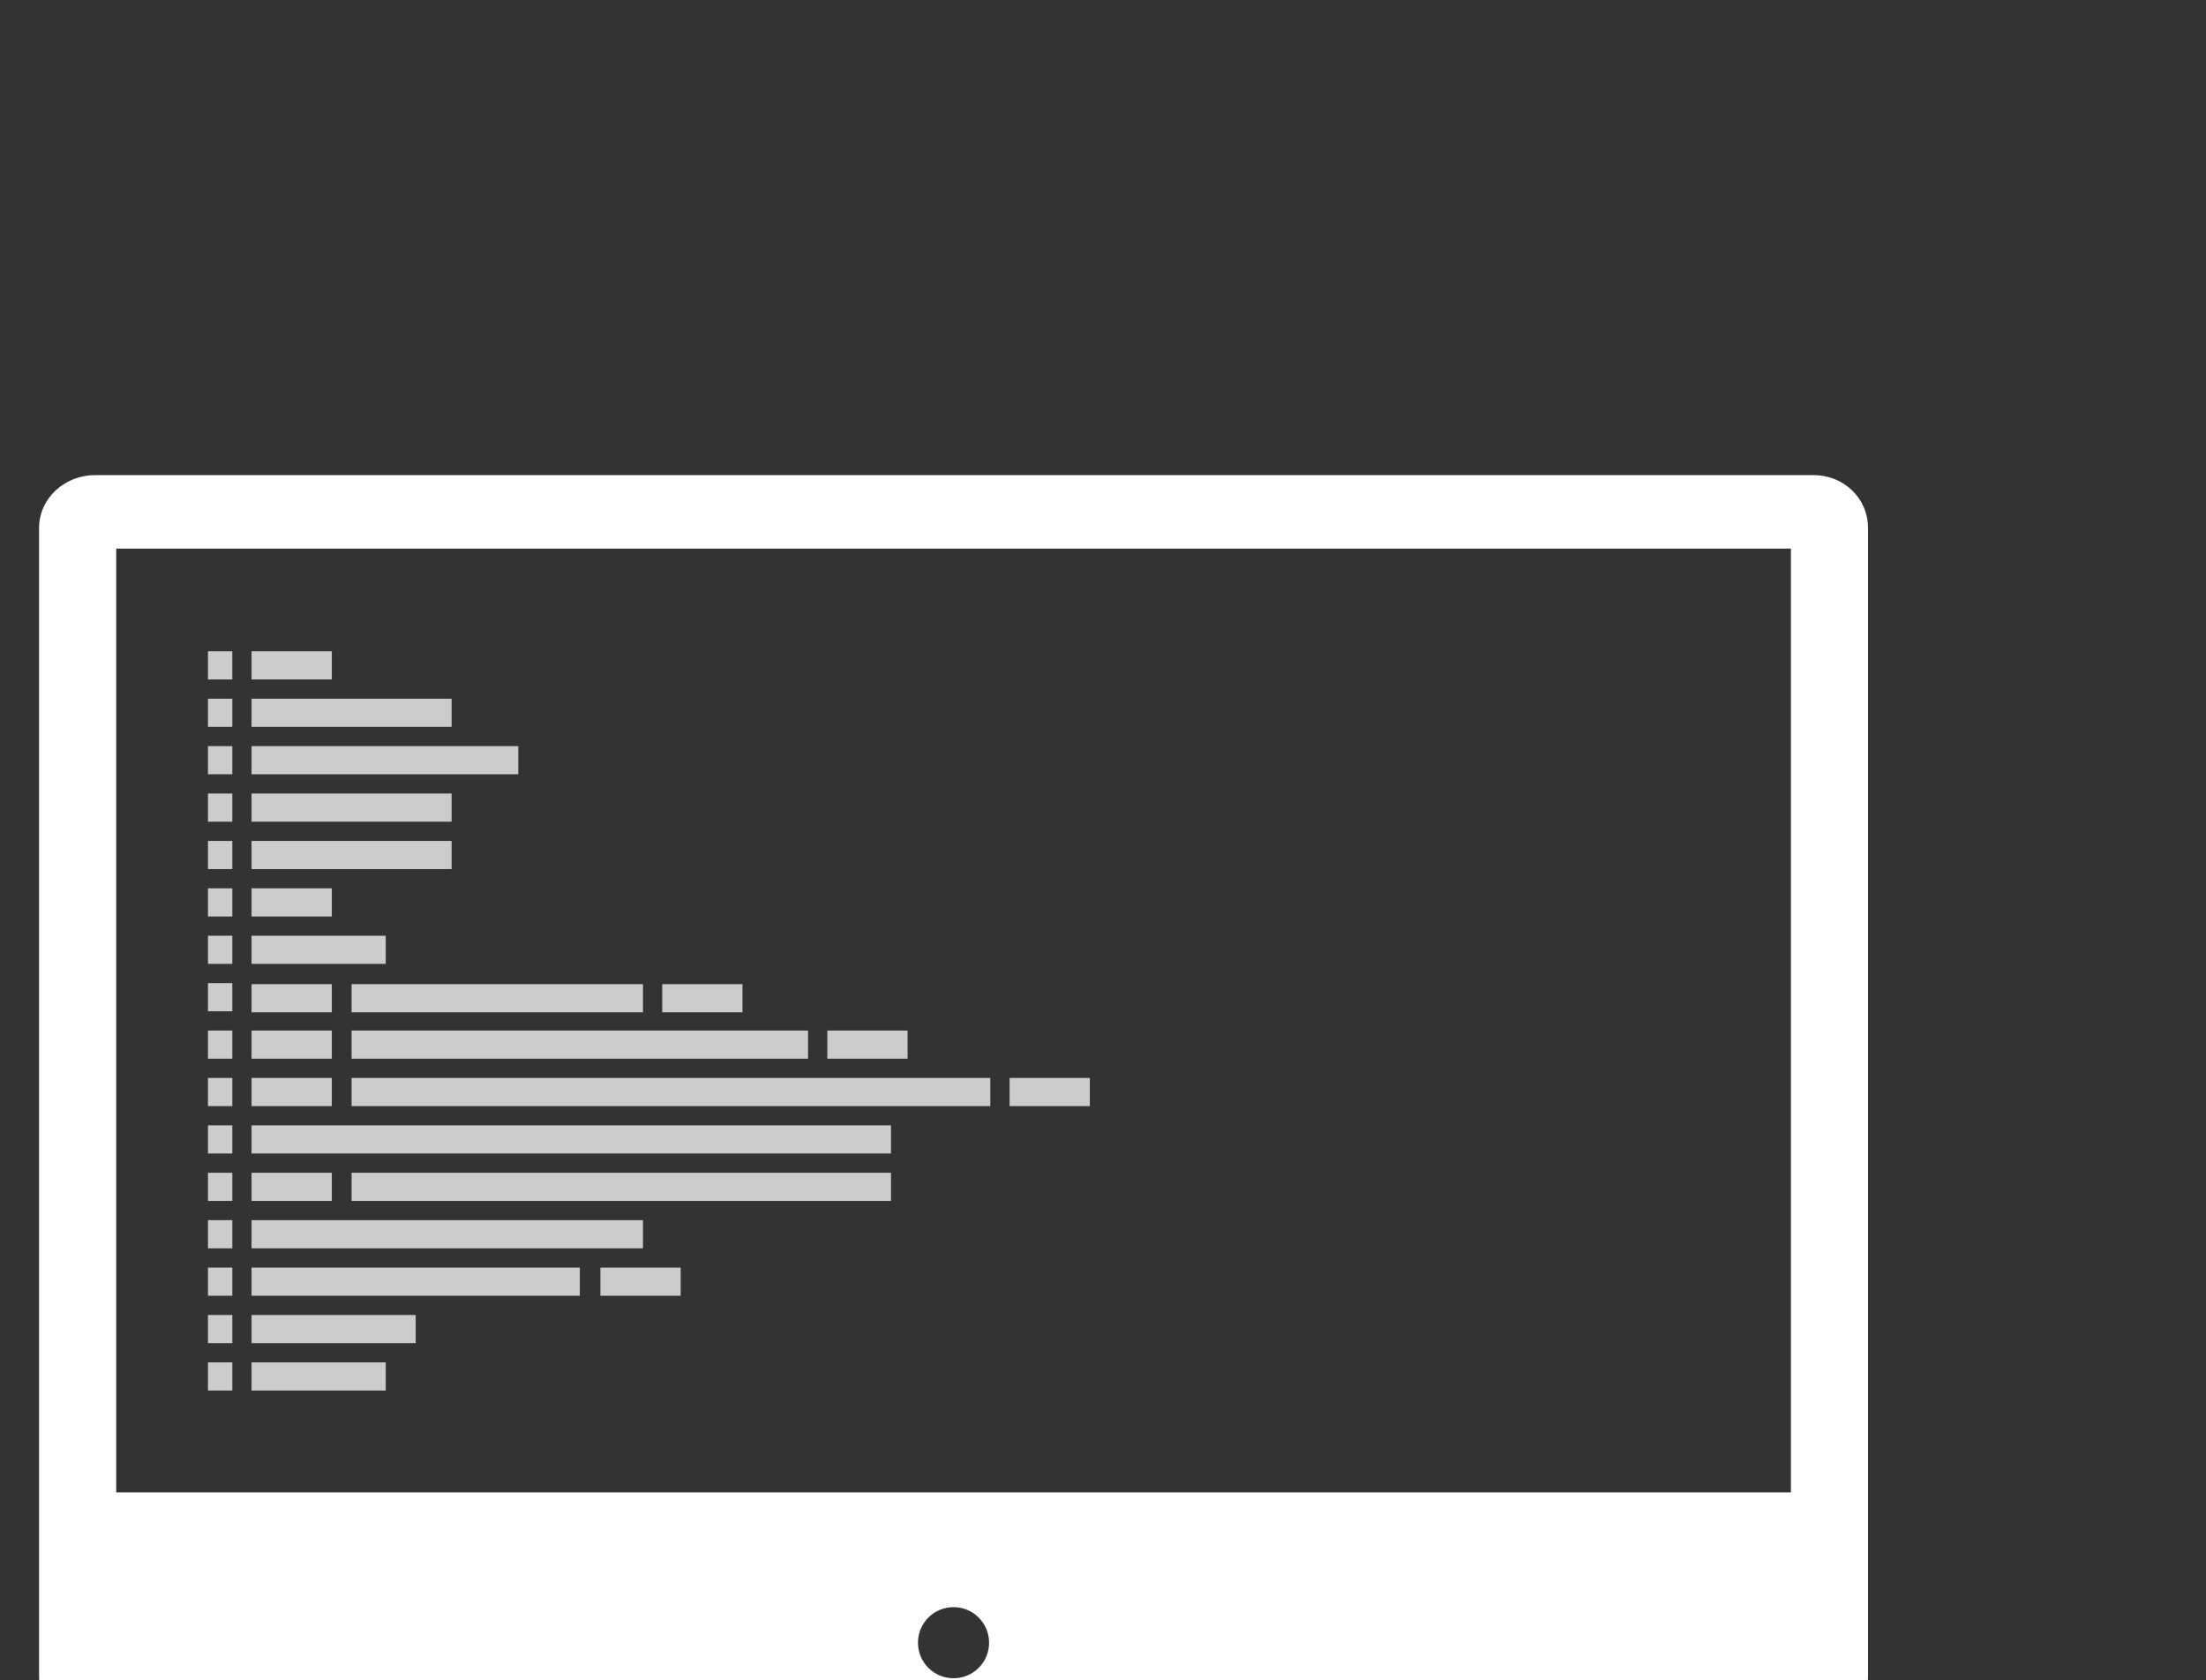 <?xml version="1.0" encoding="utf-8"?>
<!-- Generator: Adobe Illustrator 16.0.0, SVG Export Plug-In . SVG Version: 6.00 Build 0)  -->
<!DOCTYPE svg PUBLIC "-//W3C//DTD SVG 1.1//EN" "http://www.w3.org/Graphics/SVG/1.1/DTD/svg11.dtd">
<svg version="1.1" id="Layer_1" xmlns="http://www.w3.org/2000/svg" xmlns:xlink="http://www.w3.org/1999/xlink" x="0px" y="0px"
	 width="1980px" height="1508px" viewBox="0 0 1980 1508" enable-background="new 0 0 1980 1508" xml:space="preserve">
<rect x="0" y="0" width="1980" height="1508" fill="#333333" stroke="none"/>
<g>
	<path fill="none" d="M1607.386,492.411H104.302v847.135v0.034h1503.084h0.034v-0.034V492.411H1607.386z M742.557,925.016h72.04
		v25.266h-72.04V925.016z M594.38,883.389h72.04v25.265h-72.04V883.389z M725.276,925.016v25.266H315.567v-25.266H725.276z
		 M577.117,908.651L577.117,908.651h-261.55v-25.28h261.55V908.651z M225.78,584.617h72.041v25.264H225.78V584.617z M225.78,627.16
		h179.557v25.281H225.78V627.16z M225.78,669.721h239.415v25.266H225.78V669.721z M225.78,712.265h179.557v25.28H225.78V712.265z
		 M225.78,754.825h179.557v25.263H225.78V754.825z M225.78,797.368h72.041v25.281H225.78V797.368z M225.78,839.912H346.22v25.263
		H225.78V839.912z M225.78,883.371h72.041v25.28H225.78V883.371z M225.78,925.016h72.041v25.266H225.78V925.016z M225.78,967.559
		h72.041v25.281H225.78V967.559z M225.78,1010.12h573.938v25.263H225.78V1010.12z M225.78,1052.663h72.041v25.28H225.78V1052.663z
		 M225.78,1095.224H577.1v25.28H225.78V1095.224z M186.659,584.617L186.659,584.617H208.5v25.264h-21.825h-0.017L186.659,584.617
		L186.659,584.617z M208.518,1248.135L208.518,1248.135h-21.842h-0.017v-25.281h0.017H208.5h0.017L208.518,1248.135
		L208.518,1248.135z M208.518,1205.591L208.518,1205.591h-21.842h-0.017v-25.246h0.017H208.5h0.017L208.518,1205.591
		L208.518,1205.591z M208.518,1163.064L208.518,1163.064h-21.842h-0.017v-25.3h0.017H208.5h0.017L208.518,1163.064L208.518,1163.064
		z M208.518,1120.504L208.518,1120.504h-21.842h-0.017v-25.28h0.017H208.5h0.017L208.518,1120.504L208.518,1120.504z
		 M208.518,1077.943L208.518,1077.943h-21.842h-0.017v-25.28h0.017H208.5h0.017L208.518,1077.943L208.518,1077.943z
		 M208.518,1035.383L208.518,1035.383h-21.842h-0.017v-25.263h0.017H208.5h0.017L208.518,1035.383L208.518,1035.383z
		 M208.518,992.84L208.518,992.84h-21.842h-0.017v-25.281h0.017H208.5h0.017L208.518,992.84L208.518,992.84z M208.518,950.279
		L208.518,950.279h-21.842h-0.017v-25.266h0.017H208.5h0.017L208.518,950.279L208.518,950.279z M208.518,907.735L208.518,907.735
		h-21.842h-0.017v-25.28h0.017H208.5h0.017L208.518,907.735L208.518,907.735z M208.518,865.175L208.518,865.175h-21.842h-0.017
		v-25.263h0.017H208.5h0.017L208.518,865.175L208.518,865.175z M208.518,822.649h-21.842v-0.02h-0.017v-25.28H208.5v0.02h0.017
		L208.518,822.649L208.518,822.649z M208.518,780.088L208.518,780.088h-21.842h-0.017v-25.263h0.017H208.5h0.017L208.518,780.088
		L208.518,780.088z M208.518,737.545L208.518,737.545h-21.842h-0.017v-25.28h0.017H208.5h0.017L208.518,737.545L208.518,737.545z
		 M208.518,694.984L208.518,694.984h-21.842h-0.017V669.72h0.017H208.5h0.017L208.518,694.984L208.518,694.984z M208.518,652.441
		L208.518,652.441h-21.842h-0.017V627.16h0.017H208.5h0.017L208.518,652.441L208.518,652.441z M346.222,1248.135H225.78v-25.281
		H346.22L346.222,1248.135L346.222,1248.135z M373.109,1205.591L373.109,1205.591H225.798h-0.018v-25.246h0.018h147.295h0.019
		L373.109,1205.591L373.109,1205.591z M520.422,1163.064H225.78v-25.3h294.642V1163.064z M610.951,1163.064L610.951,1163.064h-72.04
		h-0.017v-25.28h0.017h72.021h0.019V1163.064L610.951,1163.064z M799.735,1077.943L799.735,1077.943H315.567v-25.28h484.149h0.019
		V1077.943L799.735,1077.943z M888.866,992.84H315.567v-25.281h573.298L888.866,992.84L888.866,992.84z M978.169,992.84h-72.022
		v-25.281h72.022V992.84z"/>
	<circle fill="none" cx="855.844" cy="1474.485" r="31.916"/>
	<polygon fill="#CCCCCC" points="208.5,797.352 186.659,797.352 186.659,822.632 186.676,822.632 186.676,822.649 208.518,822.649 
		208.518,797.368 208.5,797.368 	"/>
	<polygon fill="#CCCCCC" points="538.911,1137.784 538.895,1137.784 538.895,1163.064 538.911,1163.064 610.936,1163.064 
		610.951,1163.064 610.951,1137.784 610.936,1137.784 	"/>
	<rect x="742.557" y="925.016" fill="#CCCCCC" width="72.04" height="25.266"/>
	<rect x="594.38" y="883.389" fill="#CCCCCC" width="72.04" height="25.265"/>
	<rect x="225.78" y="584.617" fill="#CCCCCC" width="72.041" height="25.264"/>
	<rect x="225.78" y="797.368" fill="#CCCCCC" width="72.041" height="25.281"/>
	<rect x="225.78" y="883.371" fill="#CCCCCC" width="72.041" height="25.28"/>
	<rect x="225.78" y="925.016" fill="#CCCCCC" width="72.041" height="25.266"/>
	<rect x="225.78" y="839.912" fill="#CCCCCC" width="120.439" height="25.263"/>
	<polygon fill="#CCCCCC" points="315.567,908.651 577.1,908.651 577.117,908.651 577.117,883.371 315.567,883.371 	"/>
	<rect x="315.567" y="925.016" fill="#CCCCCC" width="409.709" height="25.266"/>
	<rect x="225.78" y="967.559" fill="#CCCCCC" width="72.041" height="25.281"/>
	<rect x="225.78" y="1052.663" fill="#CCCCCC" width="72.041" height="25.28"/>
	<rect x="906.146" y="967.559" fill="#CCCCCC" width="72.021" height="25.281"/>
	<rect x="315.567" y="967.559" fill="#CCCCCC" width="573.298" height="25.281"/>
	<rect x="225.78" y="1010.12" fill="#CCCCCC" width="573.938" height="25.263"/>
	<polygon fill="#CCCCCC" points="315.567,1052.663 315.567,1077.943 799.719,1077.943 799.735,1077.943 799.735,1052.663 
		799.719,1052.663 	"/>
	<rect x="225.78" y="1095.224" fill="#CCCCCC" width="351.317" height="25.28"/>
	<rect x="225.78" y="1137.767" fill="#CCCCCC" width="294.642" height="25.301"/>
	<polygon fill="#CCCCCC" points="225.798,1180.345 225.78,1180.345 225.78,1205.591 225.798,1205.591 373.093,1205.591 
		373.109,1205.591 373.109,1180.345 373.093,1180.345 	"/>
	<rect x="225.78" y="1222.871" fill="#CCCCCC" width="120.439" height="25.28"/>
	<rect x="225.78" y="627.16" fill="#CCCCCC" width="179.557" height="25.281"/>
	<rect x="225.78" y="669.721" fill="#CCCCCC" width="239.415" height="25.266"/>
	<rect x="225.78" y="712.265" fill="#CCCCCC" width="179.557" height="25.28"/>
	<rect x="225.78" y="754.825" fill="#CCCCCC" width="179.557" height="25.263"/>
	<polygon fill="#CCCCCC" points="208.5,609.881 208.5,584.617 186.676,584.617 186.659,584.617 186.659,609.881 186.676,609.881 	
		"/>
	<polygon fill="#CCCCCC" points="186.676,627.16 186.659,627.16 186.659,652.441 186.676,652.441 208.5,652.441 208.518,652.441 
		208.518,627.16 208.5,627.16 	"/>
	<polygon fill="#CCCCCC" points="186.676,669.721 186.659,669.721 186.659,694.984 186.676,694.984 208.5,694.984 208.518,694.984 
		208.518,669.721 208.5,669.721 	"/>
	<polygon fill="#CCCCCC" points="186.676,712.265 186.659,712.265 186.659,737.545 186.676,737.545 208.5,737.545 208.518,737.545 
		208.518,712.265 208.5,712.265 	"/>
	<polygon fill="#CCCCCC" points="186.676,754.825 186.659,754.825 186.659,780.088 186.676,780.088 208.5,780.088 208.518,780.088 
		208.518,754.825 208.5,754.825 	"/>
	<polygon fill="#CCCCCC" points="186.676,839.912 186.659,839.912 186.659,865.175 186.676,865.175 208.5,865.175 208.518,865.175 
		208.518,839.912 208.5,839.912 	"/>
	<polygon fill="#CCCCCC" points="186.676,882.455 186.659,882.455 186.659,907.735 186.676,907.735 208.5,907.735 208.518,907.735 
		208.518,882.455 208.5,882.455 	"/>
	<polygon fill="#CCCCCC" points="186.676,925.016 186.659,925.016 186.659,950.279 186.676,950.279 208.5,950.279 208.518,950.279 
		208.518,925.016 208.5,925.016 	"/>
	<polygon fill="#CCCCCC" points="186.676,967.559 186.659,967.559 186.659,992.84 186.676,992.84 208.5,992.84 208.518,992.84 
		208.518,967.559 208.5,967.559 	"/>
	<polygon fill="#CCCCCC" points="186.676,1010.12 186.659,1010.12 186.659,1035.383 186.676,1035.383 208.5,1035.383 
		208.518,1035.383 208.518,1010.12 208.5,1010.12 	"/>
	<polygon fill="#CCCCCC" points="186.676,1052.663 186.659,1052.663 186.659,1077.943 186.676,1077.943 208.5,1077.943 
		208.518,1077.943 208.518,1052.663 208.5,1052.663 	"/>
	<polygon fill="#CCCCCC" points="186.676,1095.224 186.659,1095.224 186.659,1120.504 186.676,1120.504 208.5,1120.504 
		208.518,1120.504 208.518,1095.224 208.5,1095.224 	"/>
	<polygon fill="#CCCCCC" points="186.676,1137.767 186.659,1137.767 186.659,1163.064 186.676,1163.064 208.5,1163.064 
		208.518,1163.064 208.518,1137.767 208.5,1137.767 	"/>
	<polygon fill="#CCCCCC" points="186.676,1180.345 186.659,1180.345 186.659,1205.591 186.676,1205.591 208.5,1205.591 
		208.518,1205.591 208.518,1180.345 208.5,1180.345 	"/>
	<polygon fill="#CCCCCC" points="186.676,1222.871 186.659,1222.871 186.659,1248.135 186.676,1248.135 208.5,1248.135 
		208.518,1248.135 208.518,1222.871 208.5,1222.871 	"/>
	<path fill="#FFFFFF" d="M1627.689,426.453H869.443h-25.834H85.346c-27.008,0-50.285,20.546-50.285,47.555v934.71v3.268v86.605
		v5.427c0,27.01,23.276,49.715,50.285,49.715h607.323c-0.709,15.481-5.547,82.133-37.238,114.444
		c-24.97,25.453-59.668,49.317-46.12,61.568c3.283,7.534,18.854,11.889,54.261,11.889c78.123,0,162.708,0,193.674,0
		c7.828,0,12.218,0,12.218,0c30.965,0,115.568,0,193.674,0c40.332,0,54.415-6.601,54.57-16.468h-1.383v-3.248h-1.417
		c-1.797-13.307-28.72-32.953-49.075-53.655c-31.691-32.312-36.513-98.962-37.221-114.444h599.165
		c27.011,0,48.887-22.688,48.887-49.715v-5.427v-86.605v-3.268V474.042C1676.627,446.999,1654.732,426.453,1627.689,426.453z
		 M855.844,1506.401c-17.643,0-31.916-14.238-31.916-31.899c0-17.66,14.273-31.933,31.916-31.933
		c17.626,0,31.916,14.271,31.916,31.933C887.777,1492.162,873.47,1506.401,855.844,1506.401z M1607.438,1339.546h-0.035v0.034
		h-0.017H104.302v-0.034V492.411h1503.084h0.034h0.035v847.135H1607.438z"/>
	<rect x="1607.402" y="492.411" fill="#CCCCCC" width="0.035" height="847.117"/>
</g>
</svg>
